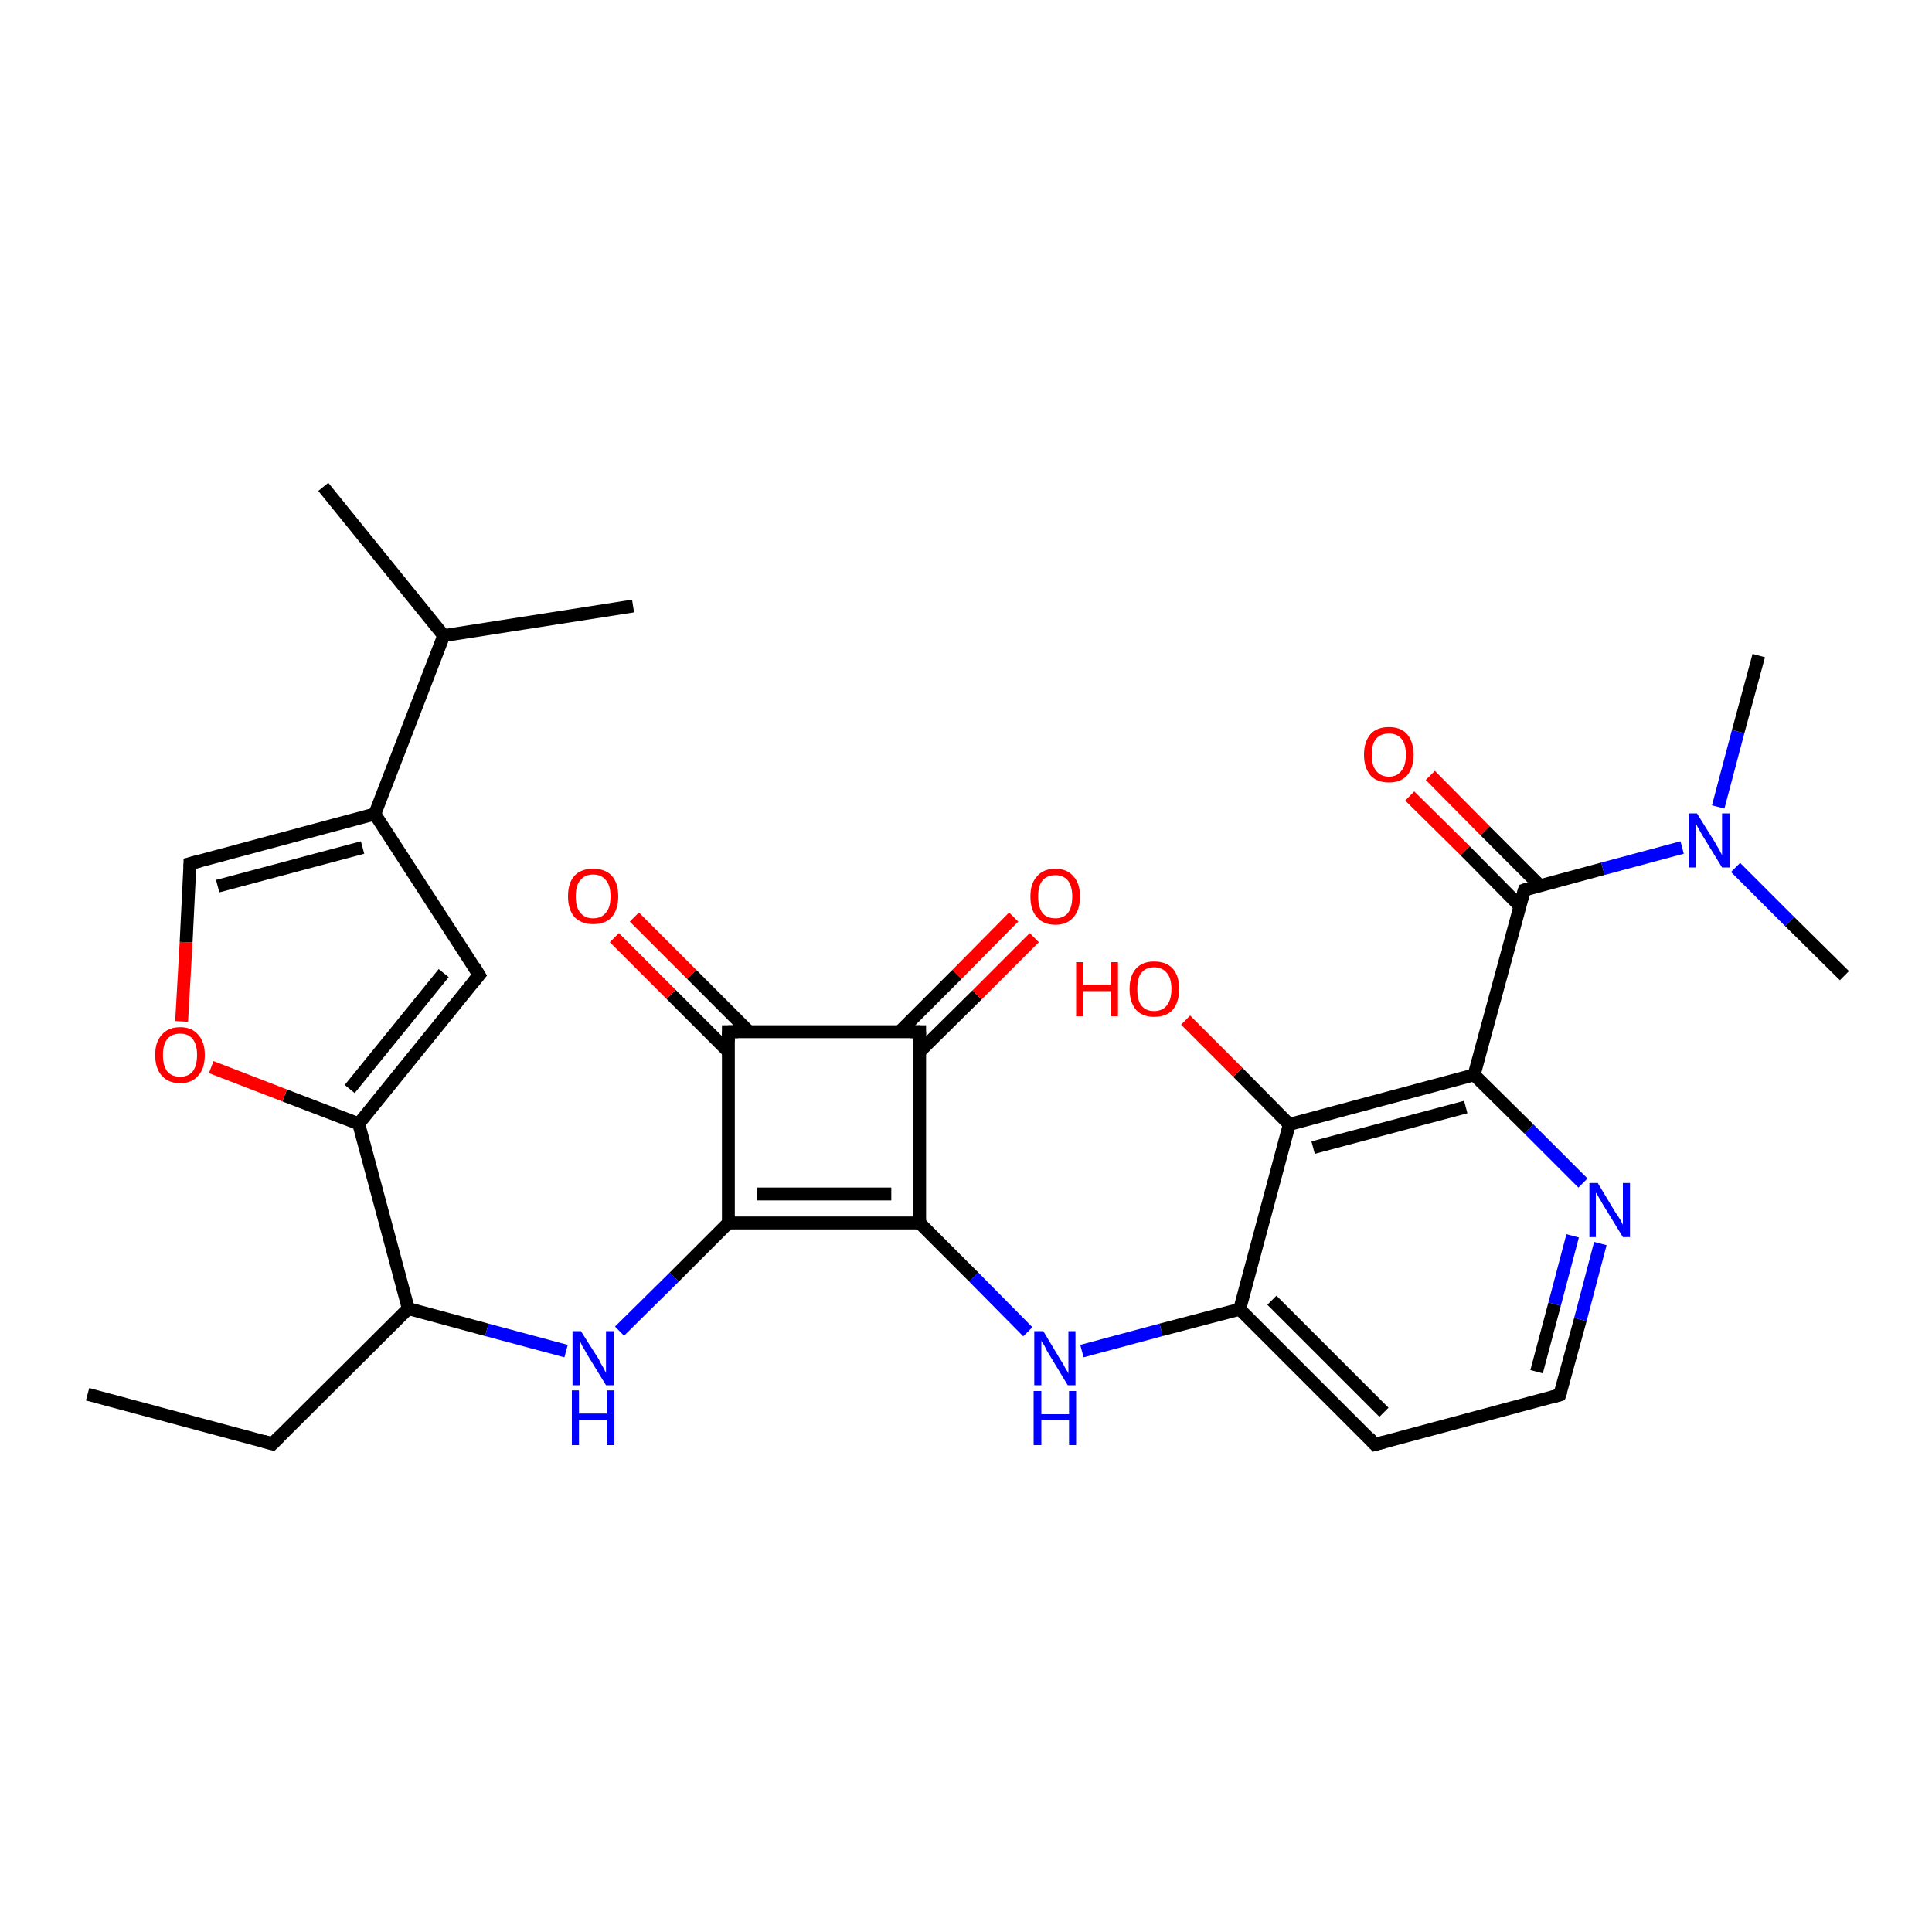 <?xml version='1.0' encoding='iso-8859-1'?>
<svg version='1.1' baseProfile='full'
              xmlns='http://www.w3.org/2000/svg'
                      xmlns:rdkit='http://www.rdkit.org/xml'
                      xmlns:xlink='http://www.w3.org/1999/xlink'
                  xml:space='preserve'
width='300px' height='300px' viewBox='0 0 300 300'>
<!-- END OF HEADER -->
<rect style='opacity:1.0;fill:#FFFFFF;stroke:none' width='300.0' height='300.0' x='0.0' y='0.0'> </rect>
<path class='bond-0 atom-0 atom-1' d='M 13.6,216.5 L 42.3,224.2' style='fill:none;fill-rule:evenodd;stroke:#000000;stroke-width:2.0px;stroke-linecap:butt;stroke-linejoin:miter;stroke-opacity:1' />
<path class='bond-1 atom-1 atom-2' d='M 42.3,224.2 L 63.4,203.2' style='fill:none;fill-rule:evenodd;stroke:#000000;stroke-width:2.0px;stroke-linecap:butt;stroke-linejoin:miter;stroke-opacity:1' />
<path class='bond-2 atom-2 atom-3' d='M 63.4,203.2 L 75.6,206.5' style='fill:none;fill-rule:evenodd;stroke:#000000;stroke-width:2.0px;stroke-linecap:butt;stroke-linejoin:miter;stroke-opacity:1' />
<path class='bond-2 atom-2 atom-3' d='M 75.6,206.5 L 87.9,209.8' style='fill:none;fill-rule:evenodd;stroke:#0000FF;stroke-width:2.0px;stroke-linecap:butt;stroke-linejoin:miter;stroke-opacity:1' />
<path class='bond-3 atom-3 atom-4' d='M 96.2,206.7 L 104.7,198.3' style='fill:none;fill-rule:evenodd;stroke:#0000FF;stroke-width:2.0px;stroke-linecap:butt;stroke-linejoin:miter;stroke-opacity:1' />
<path class='bond-3 atom-3 atom-4' d='M 104.7,198.3 L 113.1,189.9' style='fill:none;fill-rule:evenodd;stroke:#000000;stroke-width:2.0px;stroke-linecap:butt;stroke-linejoin:miter;stroke-opacity:1' />
<path class='bond-4 atom-4 atom-5' d='M 113.1,189.9 L 142.8,189.9' style='fill:none;fill-rule:evenodd;stroke:#000000;stroke-width:2.0px;stroke-linecap:butt;stroke-linejoin:miter;stroke-opacity:1' />
<path class='bond-4 atom-4 atom-5' d='M 117.6,185.4 L 138.4,185.4' style='fill:none;fill-rule:evenodd;stroke:#000000;stroke-width:2.0px;stroke-linecap:butt;stroke-linejoin:miter;stroke-opacity:1' />
<path class='bond-5 atom-5 atom-6' d='M 142.8,189.9 L 151.2,198.3' style='fill:none;fill-rule:evenodd;stroke:#000000;stroke-width:2.0px;stroke-linecap:butt;stroke-linejoin:miter;stroke-opacity:1' />
<path class='bond-5 atom-5 atom-6' d='M 151.2,198.3 L 159.6,206.8' style='fill:none;fill-rule:evenodd;stroke:#0000FF;stroke-width:2.0px;stroke-linecap:butt;stroke-linejoin:miter;stroke-opacity:1' />
<path class='bond-6 atom-6 atom-7' d='M 168.0,209.8 L 180.3,206.5' style='fill:none;fill-rule:evenodd;stroke:#0000FF;stroke-width:2.0px;stroke-linecap:butt;stroke-linejoin:miter;stroke-opacity:1' />
<path class='bond-6 atom-6 atom-7' d='M 180.3,206.5 L 192.5,203.3' style='fill:none;fill-rule:evenodd;stroke:#000000;stroke-width:2.0px;stroke-linecap:butt;stroke-linejoin:miter;stroke-opacity:1' />
<path class='bond-7 atom-7 atom-8' d='M 192.5,203.3 L 213.5,224.3' style='fill:none;fill-rule:evenodd;stroke:#000000;stroke-width:2.0px;stroke-linecap:butt;stroke-linejoin:miter;stroke-opacity:1' />
<path class='bond-7 atom-7 atom-8' d='M 197.5,201.9 L 214.9,219.3' style='fill:none;fill-rule:evenodd;stroke:#000000;stroke-width:2.0px;stroke-linecap:butt;stroke-linejoin:miter;stroke-opacity:1' />
<path class='bond-8 atom-8 atom-9' d='M 213.5,224.3 L 242.2,216.6' style='fill:none;fill-rule:evenodd;stroke:#000000;stroke-width:2.0px;stroke-linecap:butt;stroke-linejoin:miter;stroke-opacity:1' />
<path class='bond-9 atom-9 atom-10' d='M 242.2,216.6 L 245.4,204.9' style='fill:none;fill-rule:evenodd;stroke:#000000;stroke-width:2.0px;stroke-linecap:butt;stroke-linejoin:miter;stroke-opacity:1' />
<path class='bond-9 atom-9 atom-10' d='M 245.4,204.9 L 248.5,193.1' style='fill:none;fill-rule:evenodd;stroke:#0000FF;stroke-width:2.0px;stroke-linecap:butt;stroke-linejoin:miter;stroke-opacity:1' />
<path class='bond-9 atom-9 atom-10' d='M 238.6,213.0 L 241.4,202.5' style='fill:none;fill-rule:evenodd;stroke:#000000;stroke-width:2.0px;stroke-linecap:butt;stroke-linejoin:miter;stroke-opacity:1' />
<path class='bond-9 atom-9 atom-10' d='M 241.4,202.5 L 244.2,191.9' style='fill:none;fill-rule:evenodd;stroke:#0000FF;stroke-width:2.0px;stroke-linecap:butt;stroke-linejoin:miter;stroke-opacity:1' />
<path class='bond-10 atom-10 atom-11' d='M 245.8,183.7 L 237.4,175.3' style='fill:none;fill-rule:evenodd;stroke:#0000FF;stroke-width:2.0px;stroke-linecap:butt;stroke-linejoin:miter;stroke-opacity:1' />
<path class='bond-10 atom-10 atom-11' d='M 237.4,175.3 L 228.9,166.9' style='fill:none;fill-rule:evenodd;stroke:#000000;stroke-width:2.0px;stroke-linecap:butt;stroke-linejoin:miter;stroke-opacity:1' />
<path class='bond-11 atom-11 atom-12' d='M 228.9,166.9 L 200.2,174.6' style='fill:none;fill-rule:evenodd;stroke:#000000;stroke-width:2.0px;stroke-linecap:butt;stroke-linejoin:miter;stroke-opacity:1' />
<path class='bond-11 atom-11 atom-12' d='M 227.6,171.9 L 203.9,178.2' style='fill:none;fill-rule:evenodd;stroke:#000000;stroke-width:2.0px;stroke-linecap:butt;stroke-linejoin:miter;stroke-opacity:1' />
<path class='bond-12 atom-12 atom-13' d='M 200.2,174.6 L 192.2,166.5' style='fill:none;fill-rule:evenodd;stroke:#000000;stroke-width:2.0px;stroke-linecap:butt;stroke-linejoin:miter;stroke-opacity:1' />
<path class='bond-12 atom-12 atom-13' d='M 192.2,166.5 L 184.1,158.4' style='fill:none;fill-rule:evenodd;stroke:#FF0000;stroke-width:2.0px;stroke-linecap:butt;stroke-linejoin:miter;stroke-opacity:1' />
<path class='bond-13 atom-11 atom-14' d='M 228.9,166.9 L 236.7,138.2' style='fill:none;fill-rule:evenodd;stroke:#000000;stroke-width:2.0px;stroke-linecap:butt;stroke-linejoin:miter;stroke-opacity:1' />
<path class='bond-14 atom-14 atom-15' d='M 239.1,137.5 L 230.6,129.0' style='fill:none;fill-rule:evenodd;stroke:#000000;stroke-width:2.0px;stroke-linecap:butt;stroke-linejoin:miter;stroke-opacity:1' />
<path class='bond-14 atom-14 atom-15' d='M 230.6,129.0 L 222.1,120.4' style='fill:none;fill-rule:evenodd;stroke:#FF0000;stroke-width:2.0px;stroke-linecap:butt;stroke-linejoin:miter;stroke-opacity:1' />
<path class='bond-14 atom-14 atom-15' d='M 236.0,140.7 L 227.5,132.1' style='fill:none;fill-rule:evenodd;stroke:#000000;stroke-width:2.0px;stroke-linecap:butt;stroke-linejoin:miter;stroke-opacity:1' />
<path class='bond-14 atom-14 atom-15' d='M 227.5,132.1 L 218.9,123.6' style='fill:none;fill-rule:evenodd;stroke:#FF0000;stroke-width:2.0px;stroke-linecap:butt;stroke-linejoin:miter;stroke-opacity:1' />
<path class='bond-15 atom-14 atom-16' d='M 236.7,138.2 L 248.9,134.9' style='fill:none;fill-rule:evenodd;stroke:#000000;stroke-width:2.0px;stroke-linecap:butt;stroke-linejoin:miter;stroke-opacity:1' />
<path class='bond-15 atom-14 atom-16' d='M 248.9,134.9 L 261.2,131.6' style='fill:none;fill-rule:evenodd;stroke:#0000FF;stroke-width:2.0px;stroke-linecap:butt;stroke-linejoin:miter;stroke-opacity:1' />
<path class='bond-16 atom-16 atom-17' d='M 266.8,125.3 L 269.9,113.6' style='fill:none;fill-rule:evenodd;stroke:#0000FF;stroke-width:2.0px;stroke-linecap:butt;stroke-linejoin:miter;stroke-opacity:1' />
<path class='bond-16 atom-16 atom-17' d='M 269.9,113.6 L 273.1,101.8' style='fill:none;fill-rule:evenodd;stroke:#000000;stroke-width:2.0px;stroke-linecap:butt;stroke-linejoin:miter;stroke-opacity:1' />
<path class='bond-17 atom-16 atom-18' d='M 269.5,134.7 L 277.9,143.1' style='fill:none;fill-rule:evenodd;stroke:#0000FF;stroke-width:2.0px;stroke-linecap:butt;stroke-linejoin:miter;stroke-opacity:1' />
<path class='bond-17 atom-16 atom-18' d='M 277.9,143.1 L 286.4,151.5' style='fill:none;fill-rule:evenodd;stroke:#000000;stroke-width:2.0px;stroke-linecap:butt;stroke-linejoin:miter;stroke-opacity:1' />
<path class='bond-18 atom-5 atom-19' d='M 142.8,189.9 L 142.8,160.2' style='fill:none;fill-rule:evenodd;stroke:#000000;stroke-width:2.0px;stroke-linecap:butt;stroke-linejoin:miter;stroke-opacity:1' />
<path class='bond-19 atom-19 atom-20' d='M 142.8,163.3 L 151.7,154.5' style='fill:none;fill-rule:evenodd;stroke:#000000;stroke-width:2.0px;stroke-linecap:butt;stroke-linejoin:miter;stroke-opacity:1' />
<path class='bond-19 atom-19 atom-20' d='M 151.7,154.5 L 160.6,145.6' style='fill:none;fill-rule:evenodd;stroke:#FF0000;stroke-width:2.0px;stroke-linecap:butt;stroke-linejoin:miter;stroke-opacity:1' />
<path class='bond-19 atom-19 atom-20' d='M 139.7,160.2 L 148.6,151.3' style='fill:none;fill-rule:evenodd;stroke:#000000;stroke-width:2.0px;stroke-linecap:butt;stroke-linejoin:miter;stroke-opacity:1' />
<path class='bond-19 atom-19 atom-20' d='M 148.6,151.3 L 157.4,142.4' style='fill:none;fill-rule:evenodd;stroke:#FF0000;stroke-width:2.0px;stroke-linecap:butt;stroke-linejoin:miter;stroke-opacity:1' />
<path class='bond-20 atom-19 atom-21' d='M 142.8,160.2 L 113.1,160.2' style='fill:none;fill-rule:evenodd;stroke:#000000;stroke-width:2.0px;stroke-linecap:butt;stroke-linejoin:miter;stroke-opacity:1' />
<path class='bond-21 atom-21 atom-22' d='M 116.3,160.2 L 107.4,151.3' style='fill:none;fill-rule:evenodd;stroke:#000000;stroke-width:2.0px;stroke-linecap:butt;stroke-linejoin:miter;stroke-opacity:1' />
<path class='bond-21 atom-21 atom-22' d='M 107.4,151.3 L 98.5,142.4' style='fill:none;fill-rule:evenodd;stroke:#FF0000;stroke-width:2.0px;stroke-linecap:butt;stroke-linejoin:miter;stroke-opacity:1' />
<path class='bond-21 atom-21 atom-22' d='M 113.1,163.3 L 104.2,154.4' style='fill:none;fill-rule:evenodd;stroke:#000000;stroke-width:2.0px;stroke-linecap:butt;stroke-linejoin:miter;stroke-opacity:1' />
<path class='bond-21 atom-21 atom-22' d='M 104.2,154.4 L 95.4,145.6' style='fill:none;fill-rule:evenodd;stroke:#FF0000;stroke-width:2.0px;stroke-linecap:butt;stroke-linejoin:miter;stroke-opacity:1' />
<path class='bond-22 atom-2 atom-23' d='M 63.4,203.2 L 55.7,174.5' style='fill:none;fill-rule:evenodd;stroke:#000000;stroke-width:2.0px;stroke-linecap:butt;stroke-linejoin:miter;stroke-opacity:1' />
<path class='bond-23 atom-23 atom-24' d='M 55.7,174.5 L 44.2,170.1' style='fill:none;fill-rule:evenodd;stroke:#000000;stroke-width:2.0px;stroke-linecap:butt;stroke-linejoin:miter;stroke-opacity:1' />
<path class='bond-23 atom-23 atom-24' d='M 44.2,170.1 L 32.8,165.7' style='fill:none;fill-rule:evenodd;stroke:#FF0000;stroke-width:2.0px;stroke-linecap:butt;stroke-linejoin:miter;stroke-opacity:1' />
<path class='bond-24 atom-24 atom-25' d='M 28.2,158.6 L 28.9,146.3' style='fill:none;fill-rule:evenodd;stroke:#FF0000;stroke-width:2.0px;stroke-linecap:butt;stroke-linejoin:miter;stroke-opacity:1' />
<path class='bond-24 atom-24 atom-25' d='M 28.9,146.3 L 29.5,134.1' style='fill:none;fill-rule:evenodd;stroke:#000000;stroke-width:2.0px;stroke-linecap:butt;stroke-linejoin:miter;stroke-opacity:1' />
<path class='bond-25 atom-25 atom-26' d='M 29.5,134.1 L 58.2,126.4' style='fill:none;fill-rule:evenodd;stroke:#000000;stroke-width:2.0px;stroke-linecap:butt;stroke-linejoin:miter;stroke-opacity:1' />
<path class='bond-25 atom-25 atom-26' d='M 33.8,137.6 L 56.3,131.6' style='fill:none;fill-rule:evenodd;stroke:#000000;stroke-width:2.0px;stroke-linecap:butt;stroke-linejoin:miter;stroke-opacity:1' />
<path class='bond-26 atom-26 atom-27' d='M 58.2,126.4 L 74.4,151.4' style='fill:none;fill-rule:evenodd;stroke:#000000;stroke-width:2.0px;stroke-linecap:butt;stroke-linejoin:miter;stroke-opacity:1' />
<path class='bond-27 atom-26 atom-28' d='M 58.2,126.4 L 68.9,98.7' style='fill:none;fill-rule:evenodd;stroke:#000000;stroke-width:2.0px;stroke-linecap:butt;stroke-linejoin:miter;stroke-opacity:1' />
<path class='bond-28 atom-28 atom-29' d='M 68.9,98.7 L 50.2,75.6' style='fill:none;fill-rule:evenodd;stroke:#000000;stroke-width:2.0px;stroke-linecap:butt;stroke-linejoin:miter;stroke-opacity:1' />
<path class='bond-29 atom-28 atom-30' d='M 68.9,98.7 L 98.3,94.1' style='fill:none;fill-rule:evenodd;stroke:#000000;stroke-width:2.0px;stroke-linecap:butt;stroke-linejoin:miter;stroke-opacity:1' />
<path class='bond-30 atom-21 atom-4' d='M 113.1,160.2 L 113.1,189.9' style='fill:none;fill-rule:evenodd;stroke:#000000;stroke-width:2.0px;stroke-linecap:butt;stroke-linejoin:miter;stroke-opacity:1' />
<path class='bond-31 atom-12 atom-7' d='M 200.2,174.6 L 192.5,203.3' style='fill:none;fill-rule:evenodd;stroke:#000000;stroke-width:2.0px;stroke-linecap:butt;stroke-linejoin:miter;stroke-opacity:1' />
<path class='bond-32 atom-27 atom-23' d='M 74.4,151.4 L 55.7,174.5' style='fill:none;fill-rule:evenodd;stroke:#000000;stroke-width:2.0px;stroke-linecap:butt;stroke-linejoin:miter;stroke-opacity:1' />
<path class='bond-32 atom-27 atom-23' d='M 68.9,151.1 L 54.3,169.1' style='fill:none;fill-rule:evenodd;stroke:#000000;stroke-width:2.0px;stroke-linecap:butt;stroke-linejoin:miter;stroke-opacity:1' />
<path d='M 40.9,223.8 L 42.3,224.2 L 43.4,223.1' style='fill:none;stroke:#000000;stroke-width:2.0px;stroke-linecap:butt;stroke-linejoin:miter;stroke-opacity:1;' />
<path d='M 212.5,223.2 L 213.5,224.3 L 215.0,223.9' style='fill:none;stroke:#000000;stroke-width:2.0px;stroke-linecap:butt;stroke-linejoin:miter;stroke-opacity:1;' />
<path d='M 240.8,217.0 L 242.2,216.6 L 242.4,216.0' style='fill:none;stroke:#000000;stroke-width:2.0px;stroke-linecap:butt;stroke-linejoin:miter;stroke-opacity:1;' />
<path d='M 236.3,139.6 L 236.7,138.2 L 237.3,138.0' style='fill:none;stroke:#000000;stroke-width:2.0px;stroke-linecap:butt;stroke-linejoin:miter;stroke-opacity:1;' />
<path d='M 142.8,161.7 L 142.8,160.2 L 141.3,160.2' style='fill:none;stroke:#000000;stroke-width:2.0px;stroke-linecap:butt;stroke-linejoin:miter;stroke-opacity:1;' />
<path d='M 114.6,160.2 L 113.1,160.2 L 113.1,161.7' style='fill:none;stroke:#000000;stroke-width:2.0px;stroke-linecap:butt;stroke-linejoin:miter;stroke-opacity:1;' />
<path d='M 29.5,134.7 L 29.5,134.1 L 31.0,133.7' style='fill:none;stroke:#000000;stroke-width:2.0px;stroke-linecap:butt;stroke-linejoin:miter;stroke-opacity:1;' />
<path d='M 73.6,150.1 L 74.4,151.4 L 73.5,152.5' style='fill:none;stroke:#000000;stroke-width:2.0px;stroke-linecap:butt;stroke-linejoin:miter;stroke-opacity:1;' />
<path class='atom-3' d='M 90.2 206.7
L 93.0 211.1
Q 93.2 211.6, 93.7 212.4
Q 94.1 213.2, 94.1 213.2
L 94.1 206.7
L 95.3 206.7
L 95.3 215.1
L 94.1 215.1
L 91.1 210.2
Q 90.8 209.6, 90.4 209.0
Q 90.1 208.3, 90.0 208.1
L 90.0 215.1
L 88.9 215.1
L 88.9 206.7
L 90.2 206.7
' fill='#0000FF'/>
<path class='atom-3' d='M 88.8 215.9
L 89.9 215.9
L 89.9 219.5
L 94.2 219.5
L 94.2 215.9
L 95.4 215.9
L 95.4 224.4
L 94.2 224.4
L 94.2 220.5
L 89.9 220.5
L 89.9 224.4
L 88.8 224.4
L 88.8 215.9
' fill='#0000FF'/>
<path class='atom-6' d='M 162.0 206.7
L 164.7 211.2
Q 165.0 211.6, 165.4 212.4
Q 165.9 213.2, 165.9 213.3
L 165.9 206.7
L 167.0 206.7
L 167.0 215.1
L 165.8 215.1
L 162.9 210.3
Q 162.5 209.7, 162.2 209.0
Q 161.8 208.4, 161.7 208.2
L 161.7 215.1
L 160.6 215.1
L 160.6 206.7
L 162.0 206.7
' fill='#0000FF'/>
<path class='atom-6' d='M 160.5 216.0
L 161.7 216.0
L 161.7 219.6
L 166.0 219.6
L 166.0 216.0
L 167.1 216.0
L 167.1 224.4
L 166.0 224.4
L 166.0 220.5
L 161.7 220.5
L 161.7 224.4
L 160.5 224.4
L 160.5 216.0
' fill='#0000FF'/>
<path class='atom-10' d='M 248.1 183.7
L 250.8 188.2
Q 251.1 188.6, 251.6 189.4
Q 252.0 190.2, 252.0 190.2
L 252.0 183.7
L 253.1 183.7
L 253.1 192.1
L 252.0 192.1
L 249.0 187.2
Q 248.7 186.7, 248.3 186.0
Q 248.0 185.4, 247.8 185.2
L 247.8 192.1
L 246.8 192.1
L 246.8 183.7
L 248.1 183.7
' fill='#0000FF'/>
<path class='atom-13' d='M 167.1 149.4
L 168.2 149.4
L 168.2 152.9
L 172.5 152.9
L 172.5 149.4
L 173.6 149.4
L 173.6 157.8
L 172.5 157.8
L 172.5 153.9
L 168.2 153.9
L 168.2 157.8
L 167.1 157.8
L 167.1 149.4
' fill='#FF0000'/>
<path class='atom-13' d='M 175.4 153.6
Q 175.4 151.5, 176.4 150.4
Q 177.4 149.3, 179.2 149.3
Q 181.1 149.3, 182.1 150.4
Q 183.1 151.5, 183.1 153.6
Q 183.1 155.6, 182.1 156.8
Q 181.1 157.9, 179.2 157.9
Q 177.4 157.9, 176.4 156.8
Q 175.4 155.6, 175.4 153.6
M 179.2 157.0
Q 180.5 157.0, 181.2 156.1
Q 181.9 155.2, 181.9 153.6
Q 181.9 151.9, 181.2 151.1
Q 180.5 150.2, 179.2 150.2
Q 177.9 150.2, 177.2 151.1
Q 176.6 151.9, 176.6 153.6
Q 176.6 155.3, 177.2 156.1
Q 177.9 157.0, 179.2 157.0
' fill='#FF0000'/>
<path class='atom-15' d='M 211.8 117.2
Q 211.8 115.2, 212.8 114.0
Q 213.8 112.9, 215.7 112.9
Q 217.5 112.9, 218.5 114.0
Q 219.5 115.2, 219.5 117.2
Q 219.5 119.2, 218.5 120.4
Q 217.5 121.5, 215.7 121.5
Q 213.8 121.5, 212.8 120.4
Q 211.8 119.2, 211.8 117.2
M 215.7 120.6
Q 216.9 120.6, 217.6 119.7
Q 218.3 118.9, 218.3 117.2
Q 218.3 115.5, 217.6 114.7
Q 216.9 113.9, 215.7 113.9
Q 214.4 113.9, 213.7 114.7
Q 213.0 115.5, 213.0 117.2
Q 213.0 118.9, 213.7 119.7
Q 214.4 120.6, 215.7 120.6
' fill='#FF0000'/>
<path class='atom-16' d='M 263.5 126.3
L 266.3 130.8
Q 266.5 131.2, 267.0 132.0
Q 267.4 132.8, 267.4 132.8
L 267.4 126.3
L 268.6 126.3
L 268.6 134.7
L 267.4 134.7
L 264.4 129.8
Q 264.1 129.3, 263.7 128.6
Q 263.4 128.0, 263.3 127.8
L 263.3 134.7
L 262.2 134.7
L 262.2 126.3
L 263.5 126.3
' fill='#0000FF'/>
<path class='atom-20' d='M 160.0 139.2
Q 160.0 137.2, 161.0 136.1
Q 162.0 134.9, 163.9 134.9
Q 165.7 134.9, 166.7 136.1
Q 167.7 137.2, 167.7 139.2
Q 167.7 141.3, 166.7 142.4
Q 165.7 143.6, 163.9 143.6
Q 162.0 143.6, 161.0 142.4
Q 160.0 141.3, 160.0 139.2
M 163.9 142.6
Q 165.1 142.6, 165.8 141.8
Q 166.5 140.9, 166.5 139.2
Q 166.5 137.6, 165.8 136.7
Q 165.1 135.9, 163.9 135.9
Q 162.6 135.9, 161.9 136.7
Q 161.2 137.5, 161.2 139.2
Q 161.2 140.9, 161.9 141.8
Q 162.6 142.6, 163.9 142.6
' fill='#FF0000'/>
<path class='atom-22' d='M 88.2 139.2
Q 88.2 137.1, 89.2 136.0
Q 90.2 134.9, 92.1 134.9
Q 94.0 134.9, 95.0 136.0
Q 96.0 137.1, 96.0 139.2
Q 96.0 141.2, 95.0 142.4
Q 94.0 143.5, 92.1 143.5
Q 90.3 143.5, 89.2 142.4
Q 88.2 141.2, 88.2 139.2
M 92.1 142.6
Q 93.4 142.6, 94.1 141.7
Q 94.8 140.9, 94.8 139.2
Q 94.8 137.5, 94.1 136.7
Q 93.4 135.8, 92.1 135.8
Q 90.8 135.8, 90.1 136.7
Q 89.4 137.5, 89.4 139.2
Q 89.4 140.9, 90.1 141.7
Q 90.8 142.6, 92.1 142.6
' fill='#FF0000'/>
<path class='atom-24' d='M 24.1 163.8
Q 24.1 161.8, 25.1 160.7
Q 26.1 159.5, 28.0 159.5
Q 29.8 159.5, 30.8 160.7
Q 31.8 161.8, 31.8 163.8
Q 31.8 165.9, 30.8 167.0
Q 29.8 168.2, 28.0 168.2
Q 26.1 168.2, 25.1 167.0
Q 24.1 165.9, 24.1 163.8
M 28.0 167.2
Q 29.2 167.2, 29.9 166.4
Q 30.6 165.5, 30.6 163.8
Q 30.6 162.2, 29.9 161.3
Q 29.2 160.5, 28.0 160.5
Q 26.7 160.5, 26.0 161.3
Q 25.3 162.2, 25.3 163.8
Q 25.3 165.5, 26.0 166.4
Q 26.7 167.2, 28.0 167.2
' fill='#FF0000'/>
</svg>
